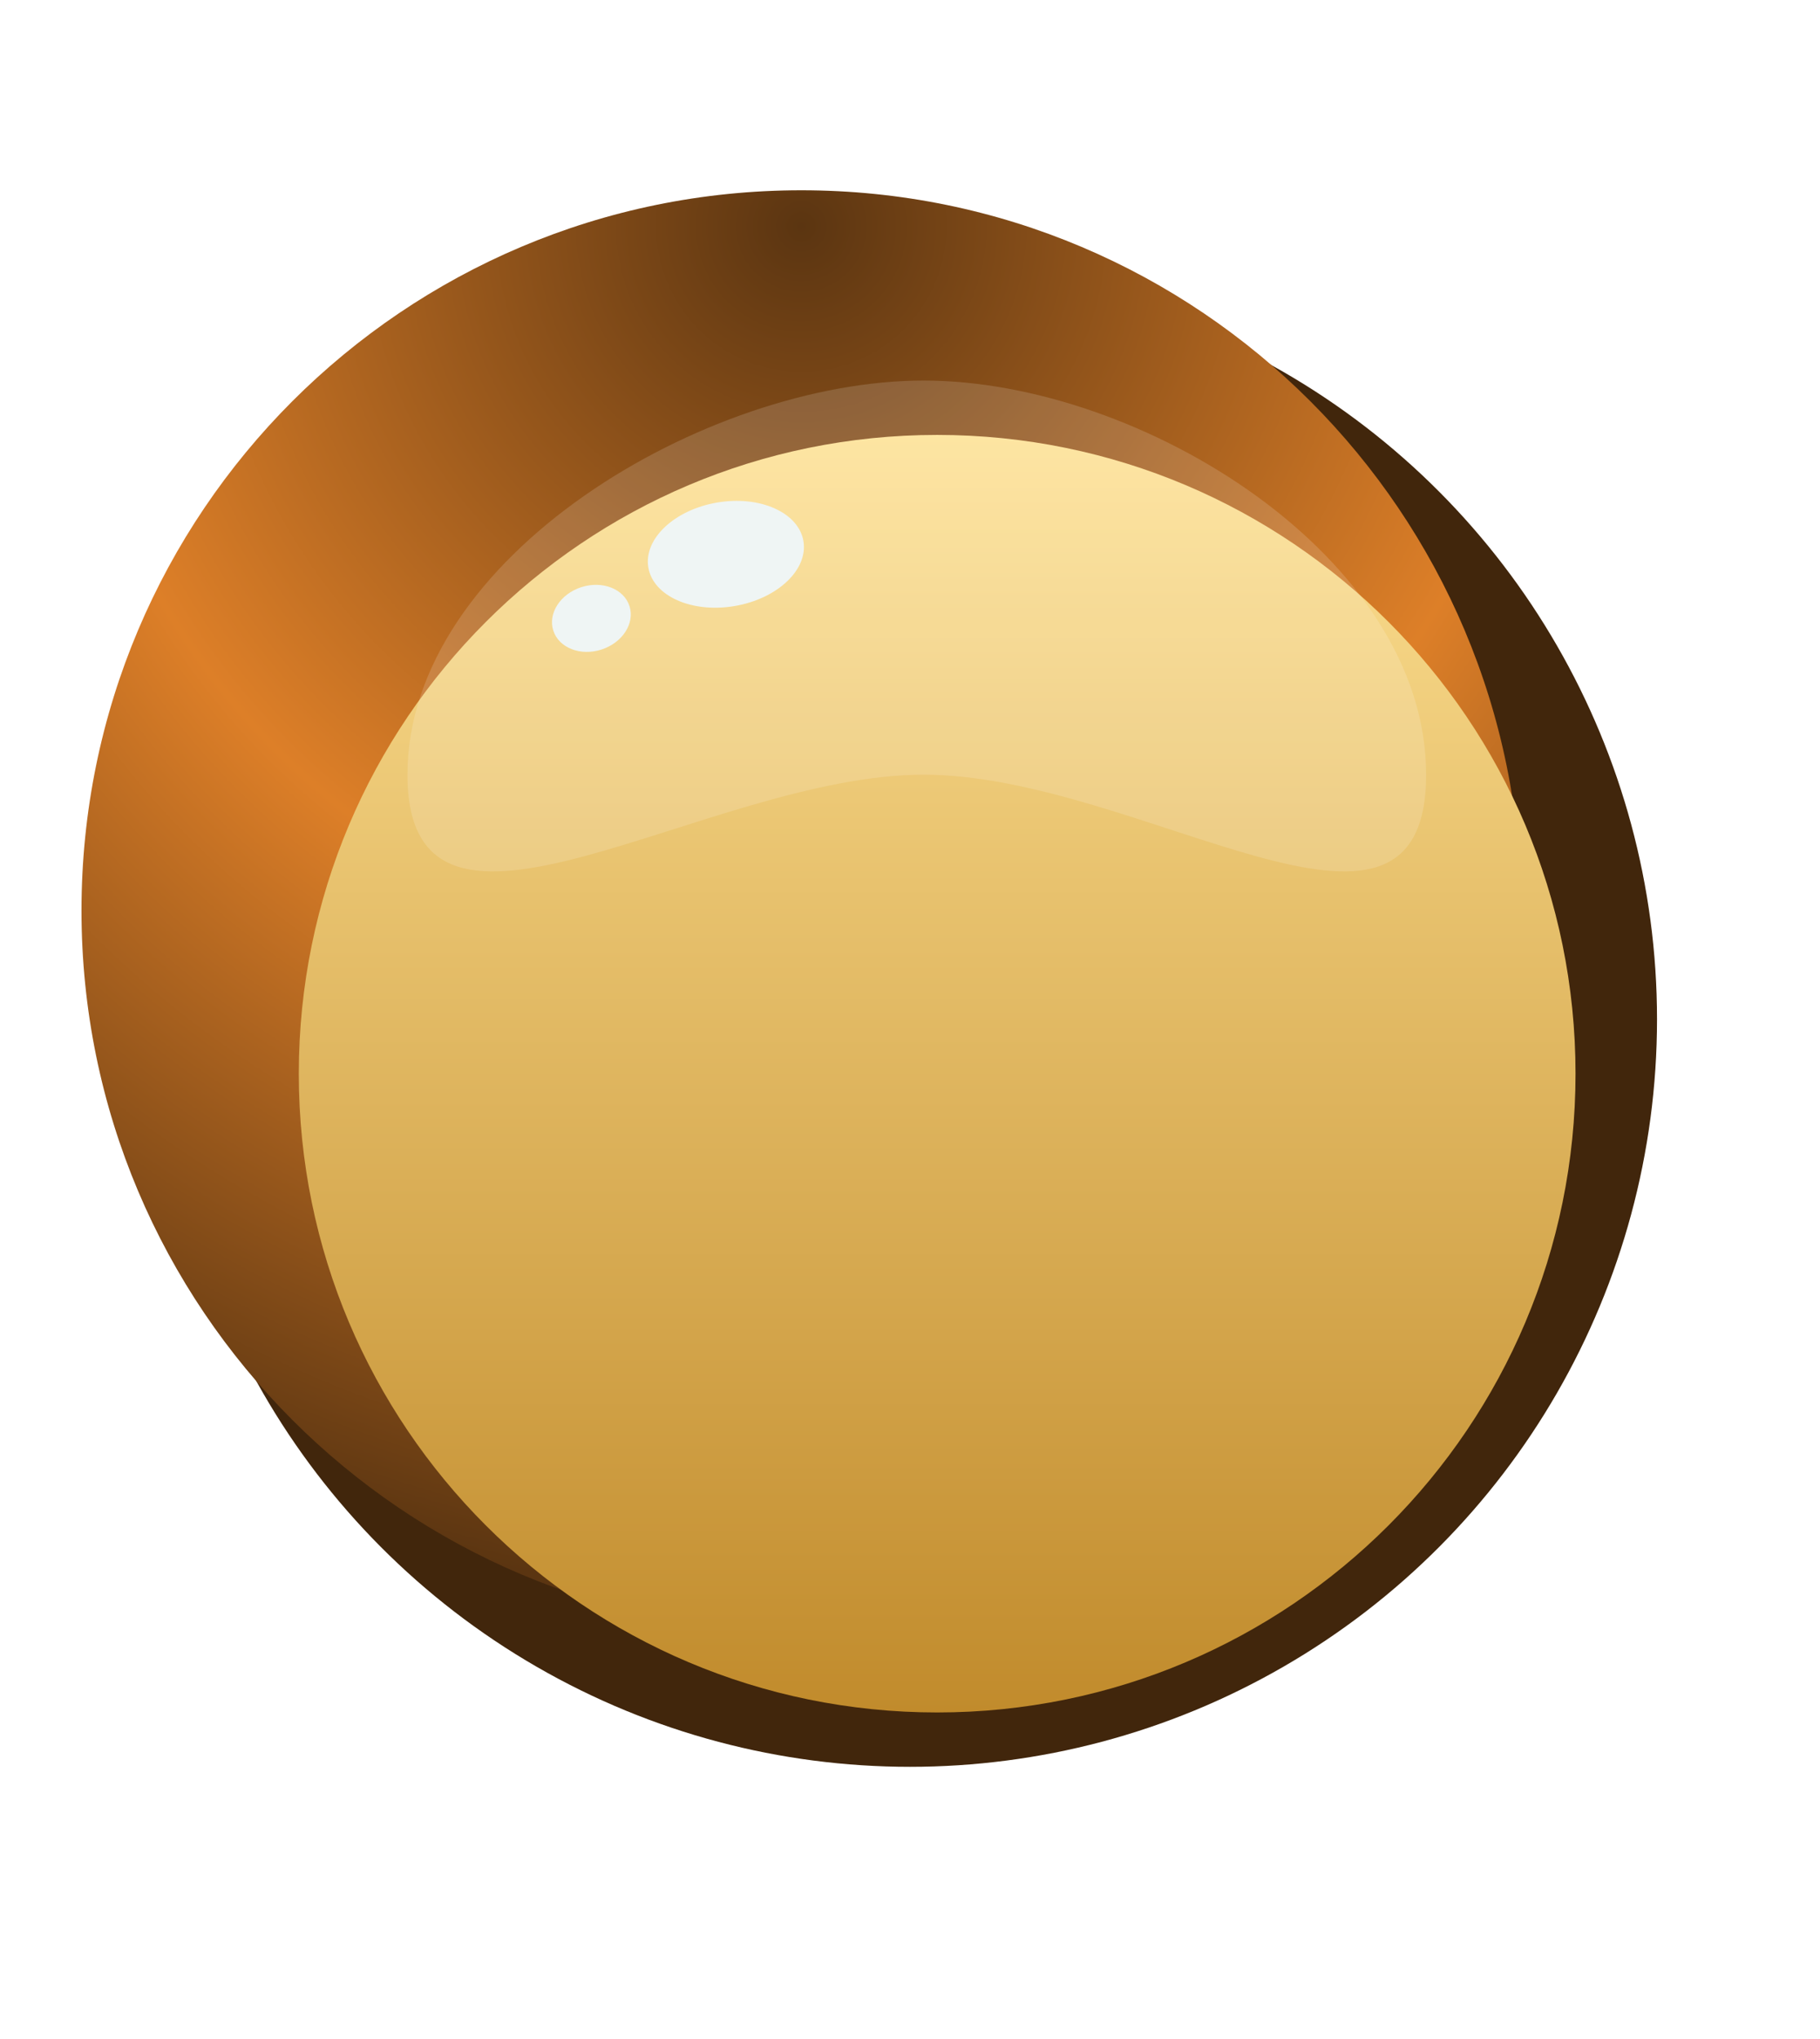 <svg width="67" height="75" viewBox="0 0 67 75" fill="none" xmlns="http://www.w3.org/2000/svg">
<g filter="url(#filter0_dd_3_146)">
<circle cx="33.5" cy="37.5" r="27.5" fill="#41260C"/>
<g filter="url(#filter1_i_3_146)">
<path d="M60 37.5C60 22.864 48.136 11 33.5 11C18.864 11 7 22.864 7 37.5C7 52.136 18.864 64 33.5 64C48.136 64 60 52.136 60 37.5Z" fill="url(#paint0_radial_3_146)"/>
</g>
<g filter="url(#filter2_diif_3_146)">
<path d="M57 35.5C57 22.521 46.479 12 33.5 12C20.521 12 10 22.521 10 35.5C10 48.479 20.521 59 33.5 59C46.479 59 57 48.479 57 35.5Z" fill="url(#paint1_linear_3_146)"/>
</g>
<path opacity="0.15" d="M52.5 28.5C52.5 36.508 42.008 28.5 34 28.5C25.992 28.5 15 36.508 15 28.5C15 20.492 25.992 14 34 14C42.008 14 52.5 20.492 52.5 28.5Z" fill="#FFFDFD"/>
<ellipse cx="21.771" cy="22.749" rx="1.473" ry="1.206" transform="rotate(-17.782 21.771 22.749)" fill="#EFF5F4"/>
<ellipse cx="26.722" cy="20.392" rx="2.896" ry="1.931" transform="rotate(-9.713 26.722 20.392)" fill="#EFF5F4"/>
</g>
<defs>
<filter id="filter0_dd_3_146" x="0" y="0" width="67" height="75" filterUnits="userSpaceOnUse" color-interpolation-filters="sRGB">
<feFlood flood-opacity="0" result="BackgroundImageFix"/>
<feColorMatrix in="SourceAlpha" type="matrix" values="0 0 0 0 0 0 0 0 0 0 0 0 0 0 0 0 0 0 127 0" result="hardAlpha"/>
<feOffset dy="4"/>
<feGaussianBlur stdDeviation="3"/>
<feComposite in2="hardAlpha" operator="out"/>
<feColorMatrix type="matrix" values="0 0 0 0 1 0 0 0 0 0.878 0 0 0 0 0.769 0 0 0 1 0"/>
<feBlend mode="normal" in2="BackgroundImageFix" result="effect1_dropShadow_3_146"/>
<feColorMatrix in="SourceAlpha" type="matrix" values="0 0 0 0 0 0 0 0 0 0 0 0 0 0 0 0 0 0 127 0" result="hardAlpha"/>
<feOffset dy="-4"/>
<feGaussianBlur stdDeviation="3"/>
<feComposite in2="hardAlpha" operator="out"/>
<feColorMatrix type="matrix" values="0 0 0 0 1 0 0 0 0 0.878 0 0 0 0 0.769 0 0 0 1 0"/>
<feBlend mode="normal" in2="effect1_dropShadow_3_146" result="effect2_dropShadow_3_146"/>
<feBlend mode="normal" in="SourceGraphic" in2="effect2_dropShadow_3_146" result="shape"/>
</filter>
<filter id="filter1_i_3_146" x="3" y="7" width="57" height="57" filterUnits="userSpaceOnUse" color-interpolation-filters="sRGB">
<feFlood flood-opacity="0" result="BackgroundImageFix"/>
<feBlend mode="normal" in="SourceGraphic" in2="BackgroundImageFix" result="shape"/>
<feColorMatrix in="SourceAlpha" type="matrix" values="0 0 0 0 0 0 0 0 0 0 0 0 0 0 0 0 0 0 127 0" result="hardAlpha"/>
<feOffset dx="-4" dy="-4"/>
<feGaussianBlur stdDeviation="2"/>
<feComposite in2="hardAlpha" operator="arithmetic" k2="-1" k3="1"/>
<feColorMatrix type="matrix" values="0 0 0 0 0.02 0 0 0 0 0.098 0 0 0 0 0.212 0 0 0 0.25 0"/>
<feBlend mode="normal" in2="shape" result="effect1_innerShadow_3_146"/>
</filter>
<filter id="filter2_diif_3_146" x="5" y="10" width="59" height="59" filterUnits="userSpaceOnUse" color-interpolation-filters="sRGB">
<feFlood flood-opacity="0" result="BackgroundImageFix"/>
<feColorMatrix in="SourceAlpha" type="matrix" values="0 0 0 0 0 0 0 0 0 0 0 0 0 0 0 0 0 0 127 0" result="hardAlpha"/>
<feOffset dx="1" dy="4"/>
<feGaussianBlur stdDeviation="3"/>
<feComposite in2="hardAlpha" operator="out"/>
<feColorMatrix type="matrix" values="0 0 0 0 0 0 0 0 0 0 0 0 0 0 0 0 0 0 0.25 0"/>
<feBlend mode="normal" in2="BackgroundImageFix" result="effect1_dropShadow_3_146"/>
<feBlend mode="normal" in="SourceGraphic" in2="effect1_dropShadow_3_146" result="shape"/>
<feColorMatrix in="SourceAlpha" type="matrix" values="0 0 0 0 0 0 0 0 0 0 0 0 0 0 0 0 0 0 127 0" result="hardAlpha"/>
<feOffset dx="2" dy="2"/>
<feGaussianBlur stdDeviation="3"/>
<feComposite in2="hardAlpha" operator="arithmetic" k2="-1" k3="1"/>
<feColorMatrix type="matrix" values="0 0 0 0 1 0 0 0 0 1 0 0 0 0 1 0 0 0 0.25 0"/>
<feBlend mode="normal" in2="shape" result="effect2_innerShadow_3_146"/>
<feColorMatrix in="SourceAlpha" type="matrix" values="0 0 0 0 0 0 0 0 0 0 0 0 0 0 0 0 0 0 127 0" result="hardAlpha"/>
<feOffset dx="-2" dy="-2"/>
<feGaussianBlur stdDeviation="3"/>
<feComposite in2="hardAlpha" operator="arithmetic" k2="-1" k3="1"/>
<feColorMatrix type="matrix" values="0 0 0 0 0.859 0 0 0 0 0.859 0 0 0 0 0.859 0 0 0 0.25 0"/>
<feBlend mode="normal" in2="effect2_innerShadow_3_146" result="effect3_innerShadow_3_146"/>
<feGaussianBlur stdDeviation="1" result="effect4_foregroundBlur_3_146"/>
</filter>
<radialGradient id="paint0_radial_3_146" cx="0" cy="0" r="1" gradientUnits="userSpaceOnUse" gradientTransform="translate(33.5 12.325) rotate(90) scale(51.675)">
<stop stop-color="#5B3511"/>
<stop offset="0.528" stop-color="#DD7F28"/>
<stop offset="0.978" stop-color="#5B3511"/>
</radialGradient>
<linearGradient id="paint1_linear_3_146" x1="33.5" y1="12" x2="33.5" y2="59" gradientUnits="userSpaceOnUse">
<stop stop-color="#FDE092"/>
<stop offset="1" stop-color="#C18B2C"/>
</linearGradient>
</defs>
</svg>
